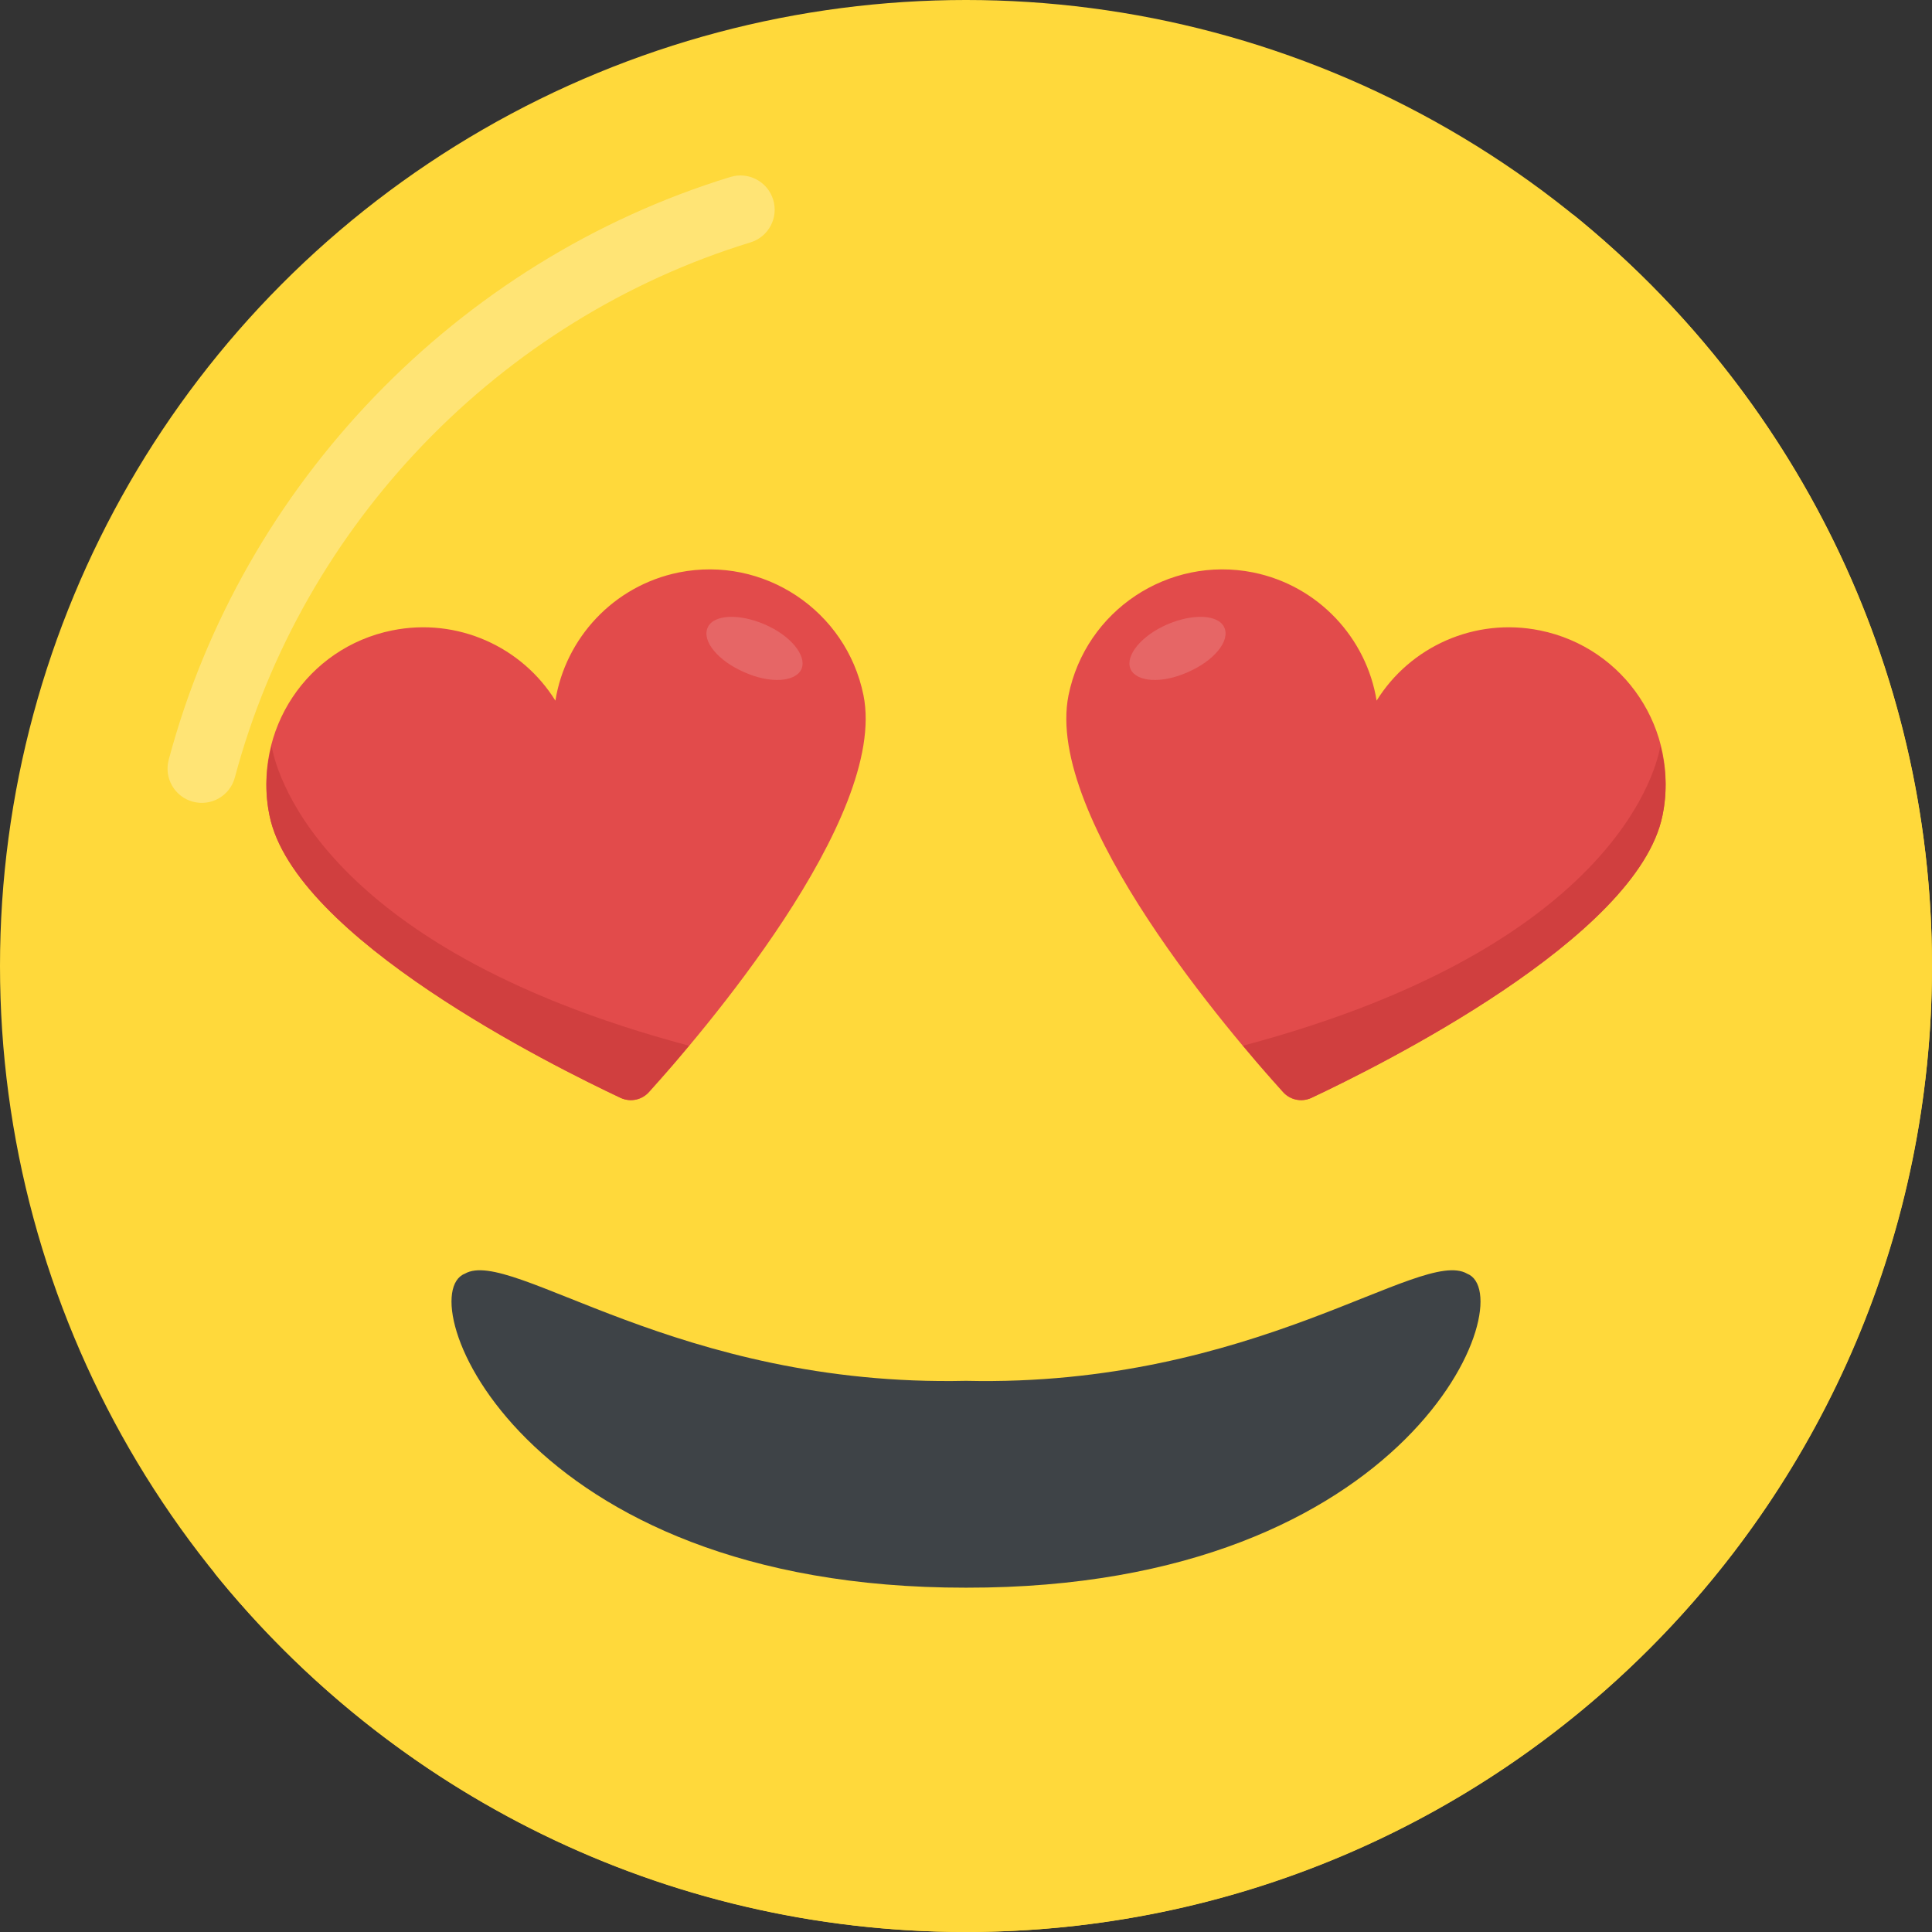 <?xml version="1.0" encoding="utf-8"?>
<!-- Generator: Adobe Illustrator 21.1.0, SVG Export Plug-In . SVG Version: 6.00 Build 0)  -->
<svg version="1.1" id="Layer_1" xmlns="http://www.w3.org/2000/svg" xmlns:xlink="http://www.w3.org/1999/xlink" x="0px" y="0px"
	 viewBox="0 0 32 32" style="enable-background:new 0 0 32 32;" xml:space="preserve">
<rect x="0" y="0" width="32" height="32" fill="#333333" stroke="none"/>
<style type="text/css">
	.st0{fill:#FFD93B;}
	.st1{fill:#3E4347;}
	.st2{fill:#F4C534;}
	.st3{fill:#FFFFFF;}
	.st4{fill:#E24B4B;}
	.st5{opacity:0.2;}
	.st6{opacity:0.3;}
	.st7{fill:#5A5F63;}
	.st8{fill:#D03F3F;}
	.st9{fill:#E9EFF4;}
	.st10{fill:#DEE4E9;}
	.st11{fill:#777B7E;}
	.st12{fill:#45CBEA;}
	.st13{fill:#E84D88;}
	.st14{opacity:0.25;}
	.st15{fill:#E9B02C;}
	.st16{fill:none;stroke:#E9B02C;stroke-width:2;stroke-linecap:round;stroke-linejoin:round;stroke-miterlimit:10;}
	.st17{fill:#65B1EF;}
	.st18{fill:#F29A2E;}
	.st19{fill:#59A5E0;}
	.st20{fill:#4E99D2;}
	.st21{opacity:0.15;}
	.st22{fill:#8CC63E;}
	.st23{opacity:0.25;fill:#FFFFFF;}
	.st24{fill:#38C0DC;}
	.st25{fill:#D23F77;}
	.st26{fill:#DAE5EF;}
	.st27{fill:#373C3F;}
	.st28{fill:#BF3333;}
	.st29{opacity:0.2;fill:#FFFFFF;}
	.st30{opacity:0.3;fill:#FFFFFF;}
	.st31{fill:#7FB239;}
</style>
<g>
	<g>
		<g>
			<g>
				<g>
					<g>
						<g>
							<g>
								<g>
									<g>
										<g>
											<g>
												<g>
													<g>
														<g>
															<g>
																<g>
																	<g>
																		<g>
																			<g>
																				<g>
																					<g>
																						<circle class="st0" cx="16" cy="16" r="16"/>
																					</g>
																				</g>
																			</g>
																		</g>
																	</g>
																	<g>
																		<g>
																			<g>
																				<g>
																					<g>
																						<path class="st0" d="M32,16c0,8.84-7.165,16-16,16c-5.03,0-9.52-2.32-12.455-5.955
																							c2.745,2.22,6.24,3.545,10.045,3.545c8.835,0,16-7.16,16-16c0-3.805-1.325-7.3-3.545-10.045
																							C29.675,6.48,32,10.97,32,16z"/>
																					</g>
																				</g>
																			</g>
																		</g>
																	</g>
																</g>
															</g>
														</g>
														<g>
															<g>
																<g>
																	<g>
																		<g>
																			<g>
																				<g class="st6">
																					<g>
																						<g>
																							<path class="st3" d="M3.196,13.279c-0.302-0.08-0.482-0.391-0.402-0.693
																								c1.217-4.569,4.782-8.269,9.304-9.655c0.299-0.091,0.616,0.076,0.708,0.376
																								c0.092,0.299-0.076,0.616-0.376,0.708C8.28,5.286,5.007,8.683,3.89,12.877
																								C3.809,13.181,3.498,13.359,3.196,13.279z"/>
																						</g>
																					</g>
																				</g>
																			</g>
																		</g>
																	</g>
																</g>
															</g>
														</g>
													</g>
												</g>
											</g>
										</g>
									</g>
								</g>
							</g>
						</g>
					</g>
				</g>
			</g>
		</g>
	</g>
	<g>
		<g>
			<g>
				<path class="st4" d="M10.748,18.091c-0.119,0.131-0.303,0.166-0.463,0.095c-1.11-0.522-5.412-2.653-5.821-4.682
					c-0.285-1.412,0.623-2.777,2.029-3.062c1.086-0.22,2.154,0.273,2.706,1.163c0.166-1.032,0.961-1.905,2.047-2.124
					c1.4-0.279,2.771,0.629,3.056,2.035C14.711,13.552,11.572,17.178,10.748,18.091z"/>
			</g>
			<path class="st8" d="M11.412,17.32c-0.273,0.332-0.51,0.593-0.665,0.766c-0.119,0.13-0.303,0.172-0.463,0.101
				c-1.11-0.522-5.412-2.653-5.821-4.682c-0.083-0.398-0.059-0.783,0.036-1.151C4.541,12.615,5.14,15.653,11.412,17.32z"/>
			<g class="st21">
				<path class="st3" d="M13.276,11.079c-0.096,0.218-0.516,0.248-0.946,0.056c-0.431-0.186-0.707-0.513-0.61-0.737
					c0.09-0.219,0.515-0.242,0.946-0.056C13.097,10.528,13.366,10.86,13.276,11.079z"/>
			</g>
		</g>
		<g>
			<g>
				<path class="st4" d="M21.252,18.091c0.119,0.131,0.303,0.166,0.463,0.095c1.11-0.522,5.412-2.653,5.821-4.682
					c0.285-1.412-0.623-2.777-2.029-3.062c-1.086-0.22-2.154,0.273-2.706,1.163c-0.166-1.032-0.961-1.905-2.047-2.124
					c-1.4-0.279-2.771,0.629-3.056,2.035C17.289,13.552,20.428,17.178,21.252,18.091z"/>
			</g>
			<path class="st8" d="M20.588,17.32c0.273,0.332,0.51,0.593,0.665,0.766c0.119,0.13,0.303,0.172,0.463,0.101
				c1.11-0.522,5.412-2.653,5.821-4.682c0.083-0.398,0.059-0.783-0.036-1.151C27.459,12.615,26.86,15.653,20.588,17.32z"/>
			<g class="st21">
				<path class="st3" d="M18.724,11.079c0.096,0.218,0.515,0.248,0.946,0.056c0.431-0.186,0.706-0.513,0.61-0.737
					c-0.09-0.219-0.515-0.242-0.946-0.056C18.903,10.528,18.634,10.86,18.724,11.079z"/>
			</g>
		</g>
	</g>
	<g>
		<path class="st1" d="M24.3,21.096c-0.77-0.444-3.514,1.883-8.3,1.775c-4.785,0.107-7.531-2.219-8.3-1.775
			c-0.924,0.361,0.888,5.209,8.3,5.201C23.412,26.309,25.224,21.457,24.3,21.096z"/>
	</g>
</g>
</svg>
